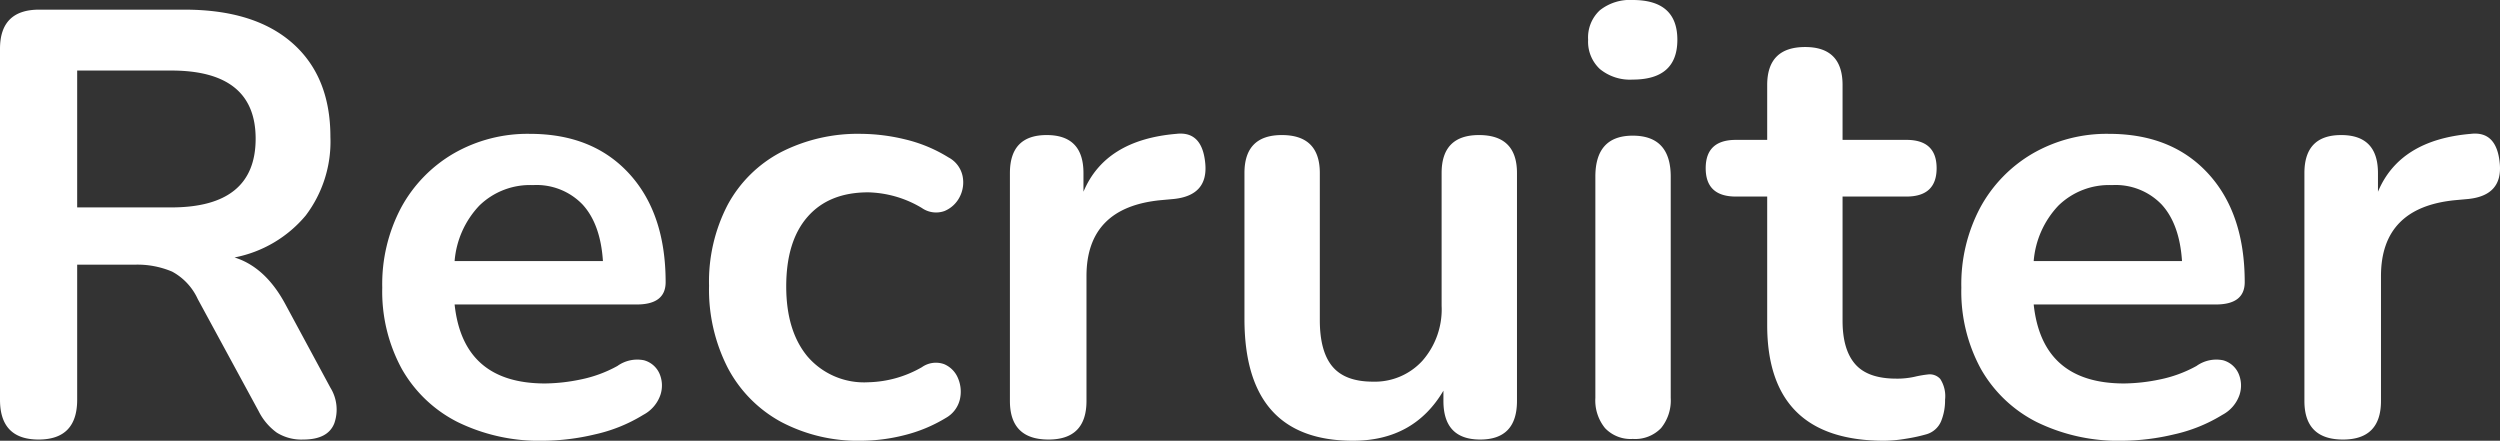 <svg xmlns="http://www.w3.org/2000/svg" width="331.712" height="58.48" viewBox="0 0 331.712 58.48">
  <rect x="0" y="0" width="331.712" height="58.48" fill="#333333" stroke="none"/>
  <path id="Path_16" data-name="Path 16" d="M11.28.64Q6.16.64,6.16-4.64V-51.2q0-5.2,5.2-5.2H30.64q9.28,0,14.32,4.44T50-39.52a16.239,16.239,0,0,1-3.28,10.44,16.347,16.347,0,0,1-9.44,5.56q4.08,1.28,6.72,6.16L50-6.24a5.508,5.508,0,0,1,.52,4.72Q49.68.64,46.4.64a6.163,6.163,0,0,1-3.52-.92,7.837,7.837,0,0,1-2.4-2.84L32.4-18A7.844,7.844,0,0,0,29-21.64a11.794,11.794,0,0,0-5-.92H16.4V-4.64Q16.4.64,11.28.64Zm5.12-30.8H28.88q11.2,0,11.2-9.12,0-9.04-11.2-9.04H16.4ZM78.32.8A24.633,24.633,0,0,1,66.88-1.68a17.629,17.629,0,0,1-7.4-7.04,21.445,21.445,0,0,1-2.6-10.8A21.647,21.647,0,0,1,59.4-30.16a18.518,18.518,0,0,1,6.96-7.16,19.651,19.651,0,0,1,10.12-2.6q8.32,0,13.16,5.28t4.84,14.4q0,2.96-3.84,2.96H66.48Q67.6-6.8,78.48-6.8a24.1,24.1,0,0,0,4.68-.52,17.045,17.045,0,0,0,4.92-1.8,4.527,4.527,0,0,1,3.52-.76,3.155,3.155,0,0,1,2.04,1.72,3.964,3.964,0,0,1,.16,2.84,4.721,4.721,0,0,1-2.28,2.68,20.782,20.782,0,0,1-6.44,2.6A30.187,30.187,0,0,1,78.32.8ZM76.88-33.12a9.629,9.629,0,0,0-7.12,2.72,12.1,12.1,0,0,0-3.28,7.36H86.16q-.32-4.88-2.68-7.48A8.46,8.46,0,0,0,76.88-33.12ZM120.48.8a21.818,21.818,0,0,1-10.72-2.52,17.348,17.348,0,0,1-7.04-7.16,22.751,22.751,0,0,1-2.48-10.88,22.046,22.046,0,0,1,2.48-10.76,17.026,17.026,0,0,1,7.04-6.96,22.4,22.4,0,0,1,10.72-2.44,25.232,25.232,0,0,1,5.72.72,19.353,19.353,0,0,1,5.8,2.4,3.647,3.647,0,0,1,1.88,2.48,4.186,4.186,0,0,1-.4,2.8,3.954,3.954,0,0,1-2,1.84,3.3,3.3,0,0,1-3-.4,14.459,14.459,0,0,0-7.12-2.08q-5.2,0-8.04,3.24t-2.84,9.24q0,5.92,2.84,9.32a9.892,9.892,0,0,0,8.04,3.4,14.892,14.892,0,0,0,7.12-2,3.225,3.225,0,0,1,2.96-.4,3.438,3.438,0,0,1,1.84,1.88,4.545,4.545,0,0,1,.24,2.8,3.824,3.824,0,0,1-1.84,2.44,19.755,19.755,0,0,1-5.6,2.32A23.726,23.726,0,0,1,120.48.8Zm24.8-.16q-5.12,0-5.12-5.12V-34.72q0-5.04,4.88-5.04t4.88,5.04v2.48q2.88-6.88,12.32-7.68,3.44-.4,3.84,3.92.4,4.24-4.16,4.72l-1.76.16q-9.84.96-9.84,10.08V-4.48Q150.32.64,145.28.64Zm40.4.16q-14.4,0-14.4-16.16V-34.72q0-5.04,4.96-5.04,5.04,0,5.04,5.04V-15.2q0,4.16,1.68,6.16t5.36,2a8.548,8.548,0,0,0,6.56-2.76,10.335,10.335,0,0,0,2.56-7.32v-17.6q0-5.04,4.96-5.04,5.04,0,5.04,5.04V-4.48q0,5.12-4.88,5.12t-4.88-5.12V-5.84Q193.76.8,185.68.8ZM222.8-47.12a6.3,6.3,0,0,1-4.36-1.4,4.946,4.946,0,0,1-1.56-3.88,4.921,4.921,0,0,1,1.56-3.92,6.42,6.42,0,0,1,4.36-1.36q5.92,0,5.92,5.28T222.8-47.12Zm0,47.68a4.665,4.665,0,0,1-3.68-1.44,5.813,5.813,0,0,1-1.28-4V-34.24q0-5.44,4.96-5.44,5.04,0,5.04,5.44V-4.88a5.813,5.813,0,0,1-1.28,4A4.768,4.768,0,0,1,222.8.56ZM256.16.8q-15.52,0-15.52-15.36V-31.6h-4.16q-4,0-4-3.76t4-3.76h4.16V-46.4q0-5.04,5.04-5.04,4.96,0,4.96,5.04v7.28h8.48q4,0,4,3.76t-4,3.76h-8.48v16.48q0,3.84,1.68,5.76t5.44,1.92a10.742,10.742,0,0,0,2.4-.24A14.908,14.908,0,0,1,262-8a1.875,1.875,0,0,1,1.6.6,4.2,4.2,0,0,1,.64,2.76,7.29,7.29,0,0,1-.52,2.84,3.019,3.019,0,0,1-1.88,1.72,21.68,21.68,0,0,1-2.72.6A18.271,18.271,0,0,1,256.16.8Zm31.68,0A24.633,24.633,0,0,1,276.4-1.68,17.629,17.629,0,0,1,269-8.72a21.445,21.445,0,0,1-2.6-10.8,21.647,21.647,0,0,1,2.52-10.64,18.518,18.518,0,0,1,6.96-7.16A19.651,19.651,0,0,1,286-39.92q8.32,0,13.16,5.28T304-20.24q0,2.96-3.84,2.96H276Q277.12-6.8,288-6.8a24.1,24.1,0,0,0,4.68-.52,17.045,17.045,0,0,0,4.92-1.8,4.527,4.527,0,0,1,3.52-.76,3.155,3.155,0,0,1,2.04,1.72,3.964,3.964,0,0,1,.16,2.84,4.721,4.721,0,0,1-2.28,2.68,20.782,20.782,0,0,1-6.44,2.6A30.187,30.187,0,0,1,287.84.8ZM286.4-33.12a9.629,9.629,0,0,0-7.12,2.72A12.1,12.1,0,0,0,276-23.04h19.68q-.32-4.88-2.68-7.48A8.46,8.46,0,0,0,286.4-33.12ZM317.04.64q-5.12,0-5.12-5.12V-34.72q0-5.04,4.88-5.04t4.88,5.04v2.48q2.88-6.88,12.32-7.68,3.44-.4,3.84,3.92.4,4.24-4.16,4.72l-1.76.16q-9.84.96-9.84,10.08V-4.48Q322.08.64,317.04.64Z" transform="translate(-6.16 57.68)" fill="#fff"/>
</svg>
